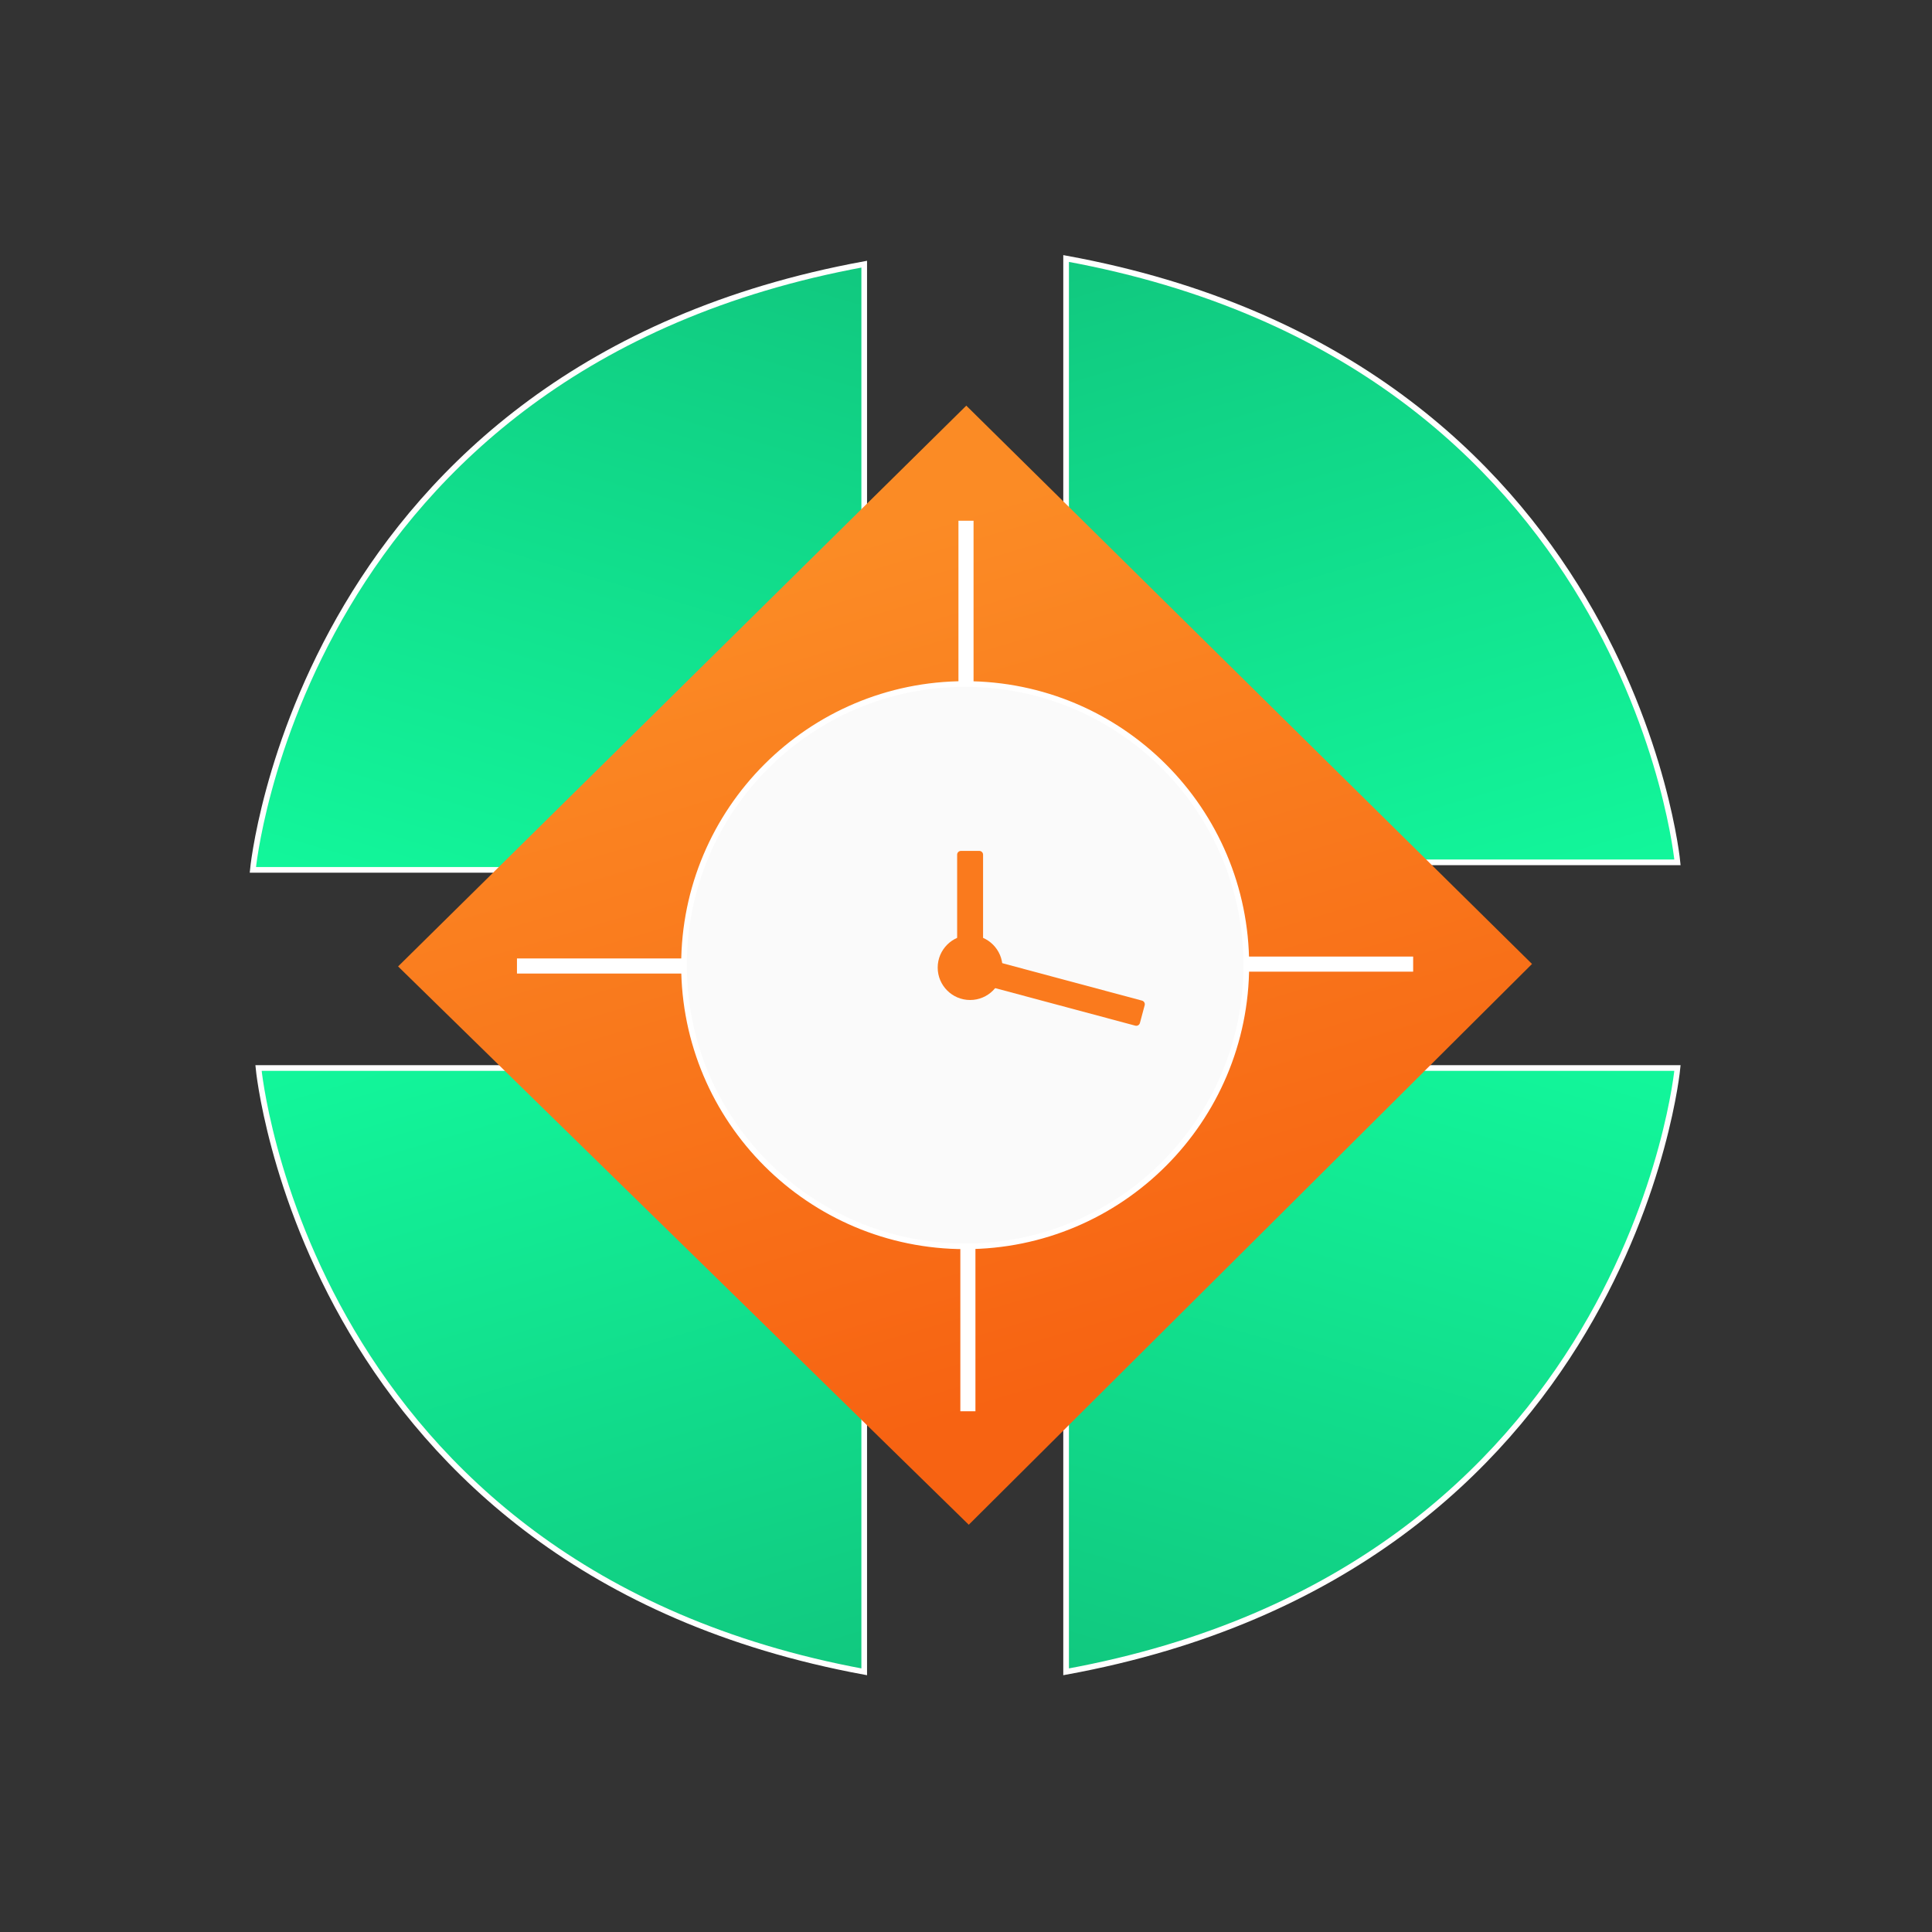 <?xml version="1.0" encoding="UTF-8"?>
<svg xmlns="http://www.w3.org/2000/svg" xmlns:xlink="http://www.w3.org/1999/xlink" width="600px" height="600px" viewBox="0 0 600 600" version="1.1">
<rect x="0" y="0" width="600" height="600" fill="#333333" stroke="none"/>
<defs>
<linearGradient id="linear0" gradientUnits="userSpaceOnUse" x1="458" y1="886" x2="344.592" y2="504.319" >
<stop offset="0" style="stop-color:rgb(6.667%,78.431%,49.804%);stop-opacity:1;"/>
<stop offset="1" style="stop-color:rgb(7.059%,96.863%,60.784%);stop-opacity:1;"/>
</linearGradient>
<linearGradient id="linear1" gradientUnits="userSpaceOnUse" x1="565" y1="886" x2="677.527" y2="503.747" >
<stop offset="0" style="stop-color:rgb(6.667%,78.431%,49.804%);stop-opacity:1;"/>
<stop offset="1" style="stop-color:rgb(7.059%,96.863%,60.784%);stop-opacity:1;"/>
</linearGradient>
<linearGradient id="linear2" gradientUnits="userSpaceOnUse" x1="458" y1="140" x2="344.826" y2="523.256" >
<stop offset="0" style="stop-color:rgb(6.667%,78.431%,49.804%);stop-opacity:1;"/>
<stop offset="1" style="stop-color:rgb(7.059%,96.863%,60.784%);stop-opacity:1;"/>
</linearGradient>
<linearGradient id="linear3" gradientUnits="userSpaceOnUse" x1="565" y1="137" x2="677.527" y2="519.253" >
<stop offset="0" style="stop-color:rgb(6.667%,78.431%,49.804%);stop-opacity:1;"/>
<stop offset="1" style="stop-color:rgb(7.059%,96.863%,60.784%);stop-opacity:1;"/>
</linearGradient>
<linearGradient id="linear4" gradientUnits="userSpaceOnUse" x1="698.085" y1="696.848" x2="566.727" y2="253.03" gradientTransform="matrix(0.586,0,0,0.586,0,0)">
<stop offset="0" style="stop-color:rgb(96.863%,38.824%,7.059%);stop-opacity:1;"/>
<stop offset="1" style="stop-color:rgb(98.431%,54.51%,14.51%);stop-opacity:1;"/>
</linearGradient>
</defs>
<g id="surface1">
<path style="fill-rule:nonzero;fill:url(#linear0);stroke-width:3;stroke-linecap:butt;stroke-linejoin:miter;stroke:rgb(100%,100%,100%);stroke-opacity:1;stroke-miterlimit:4;" d="M 458 695.327 L 458 886 C 161.693 831.287 137 566 137 566 L 326.307 566 Z M 458 695.327 " transform="matrix(0.586,0,0,0.586,0,0)"/>
<path style="fill-rule:nonzero;fill:url(#linear1);stroke-width:3;stroke-linecap:butt;stroke-linejoin:miter;stroke:rgb(100%,100%,100%);stroke-opacity:1;stroke-miterlimit:4;" d="M 565 695.327 L 565 886 C 864.08 831.287 889 566 889 566 L 697.92 566 Z M 565 695.327 " transform="matrix(0.586,0,0,0.586,0,0)"/>
<path style="fill-rule:nonzero;fill:url(#linear2);stroke-width:3;stroke-linecap:butt;stroke-linejoin:miter;stroke:rgb(100%,100%,100%);stroke-opacity:1;stroke-miterlimit:4;" d="M 458 331.267 L 458 140 C 158.92 194.887 134 461 134 461 L 325.08 461 Z M 458 331.267 " transform="matrix(0.586,0,0,0.586,0,0)"/>
<path style="fill-rule:nonzero;fill:url(#linear3);stroke-width:3;stroke-linecap:butt;stroke-linejoin:miter;stroke:rgb(100%,100%,100%);stroke-opacity:1;stroke-miterlimit:4;" d="M 565 327.673 L 565 137 C 864.08 191.713 889 457 889 457 L 697.92 457 Z M 565 327.673 " transform="matrix(0.586,0,0,0.586,0,0)"/>
<path style=" stroke:none;fill-rule:nonzero;fill:url(#linear4);" d="M 475.781 299.367 L 300.09 125.977 L 123.633 300.133 L 300.859 473.523 Z M 475.781 299.367 "/>
<path style=" stroke:none;fill-rule:nonzero;fill:rgb(100%,100%,100%);fill-opacity:1;" d="M 297.656 161.719 L 302.344 161.719 L 302.344 237.891 L 297.656 237.891 Z M 297.656 161.719 "/>
<path style=" stroke:none;fill-rule:nonzero;fill:rgb(100%,100%,100%);fill-opacity:1;" d="M 298.242 362.109 L 302.93 362.109 L 302.93 438.281 L 298.242 438.281 Z M 298.242 362.109 "/>
<path style=" stroke:none;fill-rule:nonzero;fill:rgb(100%,100%,100%);fill-opacity:1;" d="M 438.867 297.07 L 438.867 301.758 L 362.695 301.758 L 362.695 297.07 Z M 438.867 297.07 "/>
<path style=" stroke:none;fill-rule:nonzero;fill:rgb(100%,100%,100%);fill-opacity:1;" d="M 236.719 297.656 L 236.719 302.344 L 160.547 302.344 L 160.547 297.656 Z M 236.719 297.656 "/>
<path style="fill:none;stroke-width:3;stroke-linecap:butt;stroke-linejoin:miter;stroke:rgb(100%,100%,100%);stroke-opacity:1;stroke-miterlimit:4;" d="M 624.5 512 C 624.5 449.313 573.687 398.5 511 398.5 C 448.313 398.5 397.5 449.313 397.5 512 C 397.5 574.687 448.313 625.5 511 625.5 C 573.687 625.5 624.5 574.687 624.5 512 Z M 624.5 512 " transform="matrix(0.586,0,0,0.586,0,0)"/>
<path style="fill-rule:nonzero;fill:rgb(98.039%,98.039%,98.039%);fill-opacity:1;stroke-width:3;stroke-linecap:butt;stroke-linejoin:miter;stroke:rgb(100%,100%,100%);stroke-opacity:1;stroke-miterlimit:4;" d="M 660.5 511.5 C 660.5 593.793 593.793 660.5 511.5 660.5 C 429.213 660.5 362.5 593.793 362.5 511.5 C 362.5 429.213 429.213 362.5 511.5 362.5 C 593.793 362.5 660.5 429.213 660.5 511.5 Z M 660.5 511.5 " transform="matrix(0.586,0,0,0.586,0,0)"/>
<path style=" stroke:none;fill-rule:nonzero;fill:rgb(98.039%,47.843%,11.373%);fill-opacity:1;" d="M 298.422 264.258 L 304.129 264.258 C 304.777 264.258 305.301 264.781 305.301 265.43 L 305.301 299.32 C 305.301 299.969 304.777 300.492 304.129 300.492 L 298.422 300.492 C 297.773 300.492 297.25 299.969 297.25 299.32 L 297.25 265.43 C 297.25 264.781 297.773 264.258 298.422 264.258 Z M 298.422 264.258 "/>
<path style=" stroke:none;fill-rule:nonzero;fill:rgb(98.039%,47.843%,11.373%);fill-opacity:1;" d="M 355.488 312.188 L 354.012 317.699 C 353.844 318.324 353.199 318.695 352.574 318.527 L 300.395 304.547 C 299.77 304.379 299.398 303.738 299.566 303.113 L 301.043 297.598 C 301.211 296.973 301.855 296.602 302.48 296.77 L 354.66 310.75 C 355.285 310.918 355.656 311.562 355.488 312.188 Z M 355.488 312.188 "/>
<path style=" stroke:none;fill-rule:nonzero;fill:rgb(98.039%,47.843%,11.373%);fill-opacity:1;" d="M 311.34 300.492 C 311.34 294.934 306.836 290.426 301.277 290.426 C 295.719 290.426 291.211 294.934 291.211 300.492 C 291.211 306.051 295.719 310.559 301.277 310.559 C 306.836 310.559 311.34 306.051 311.34 300.492 Z M 311.34 300.492 "/>
</g>
</svg>
